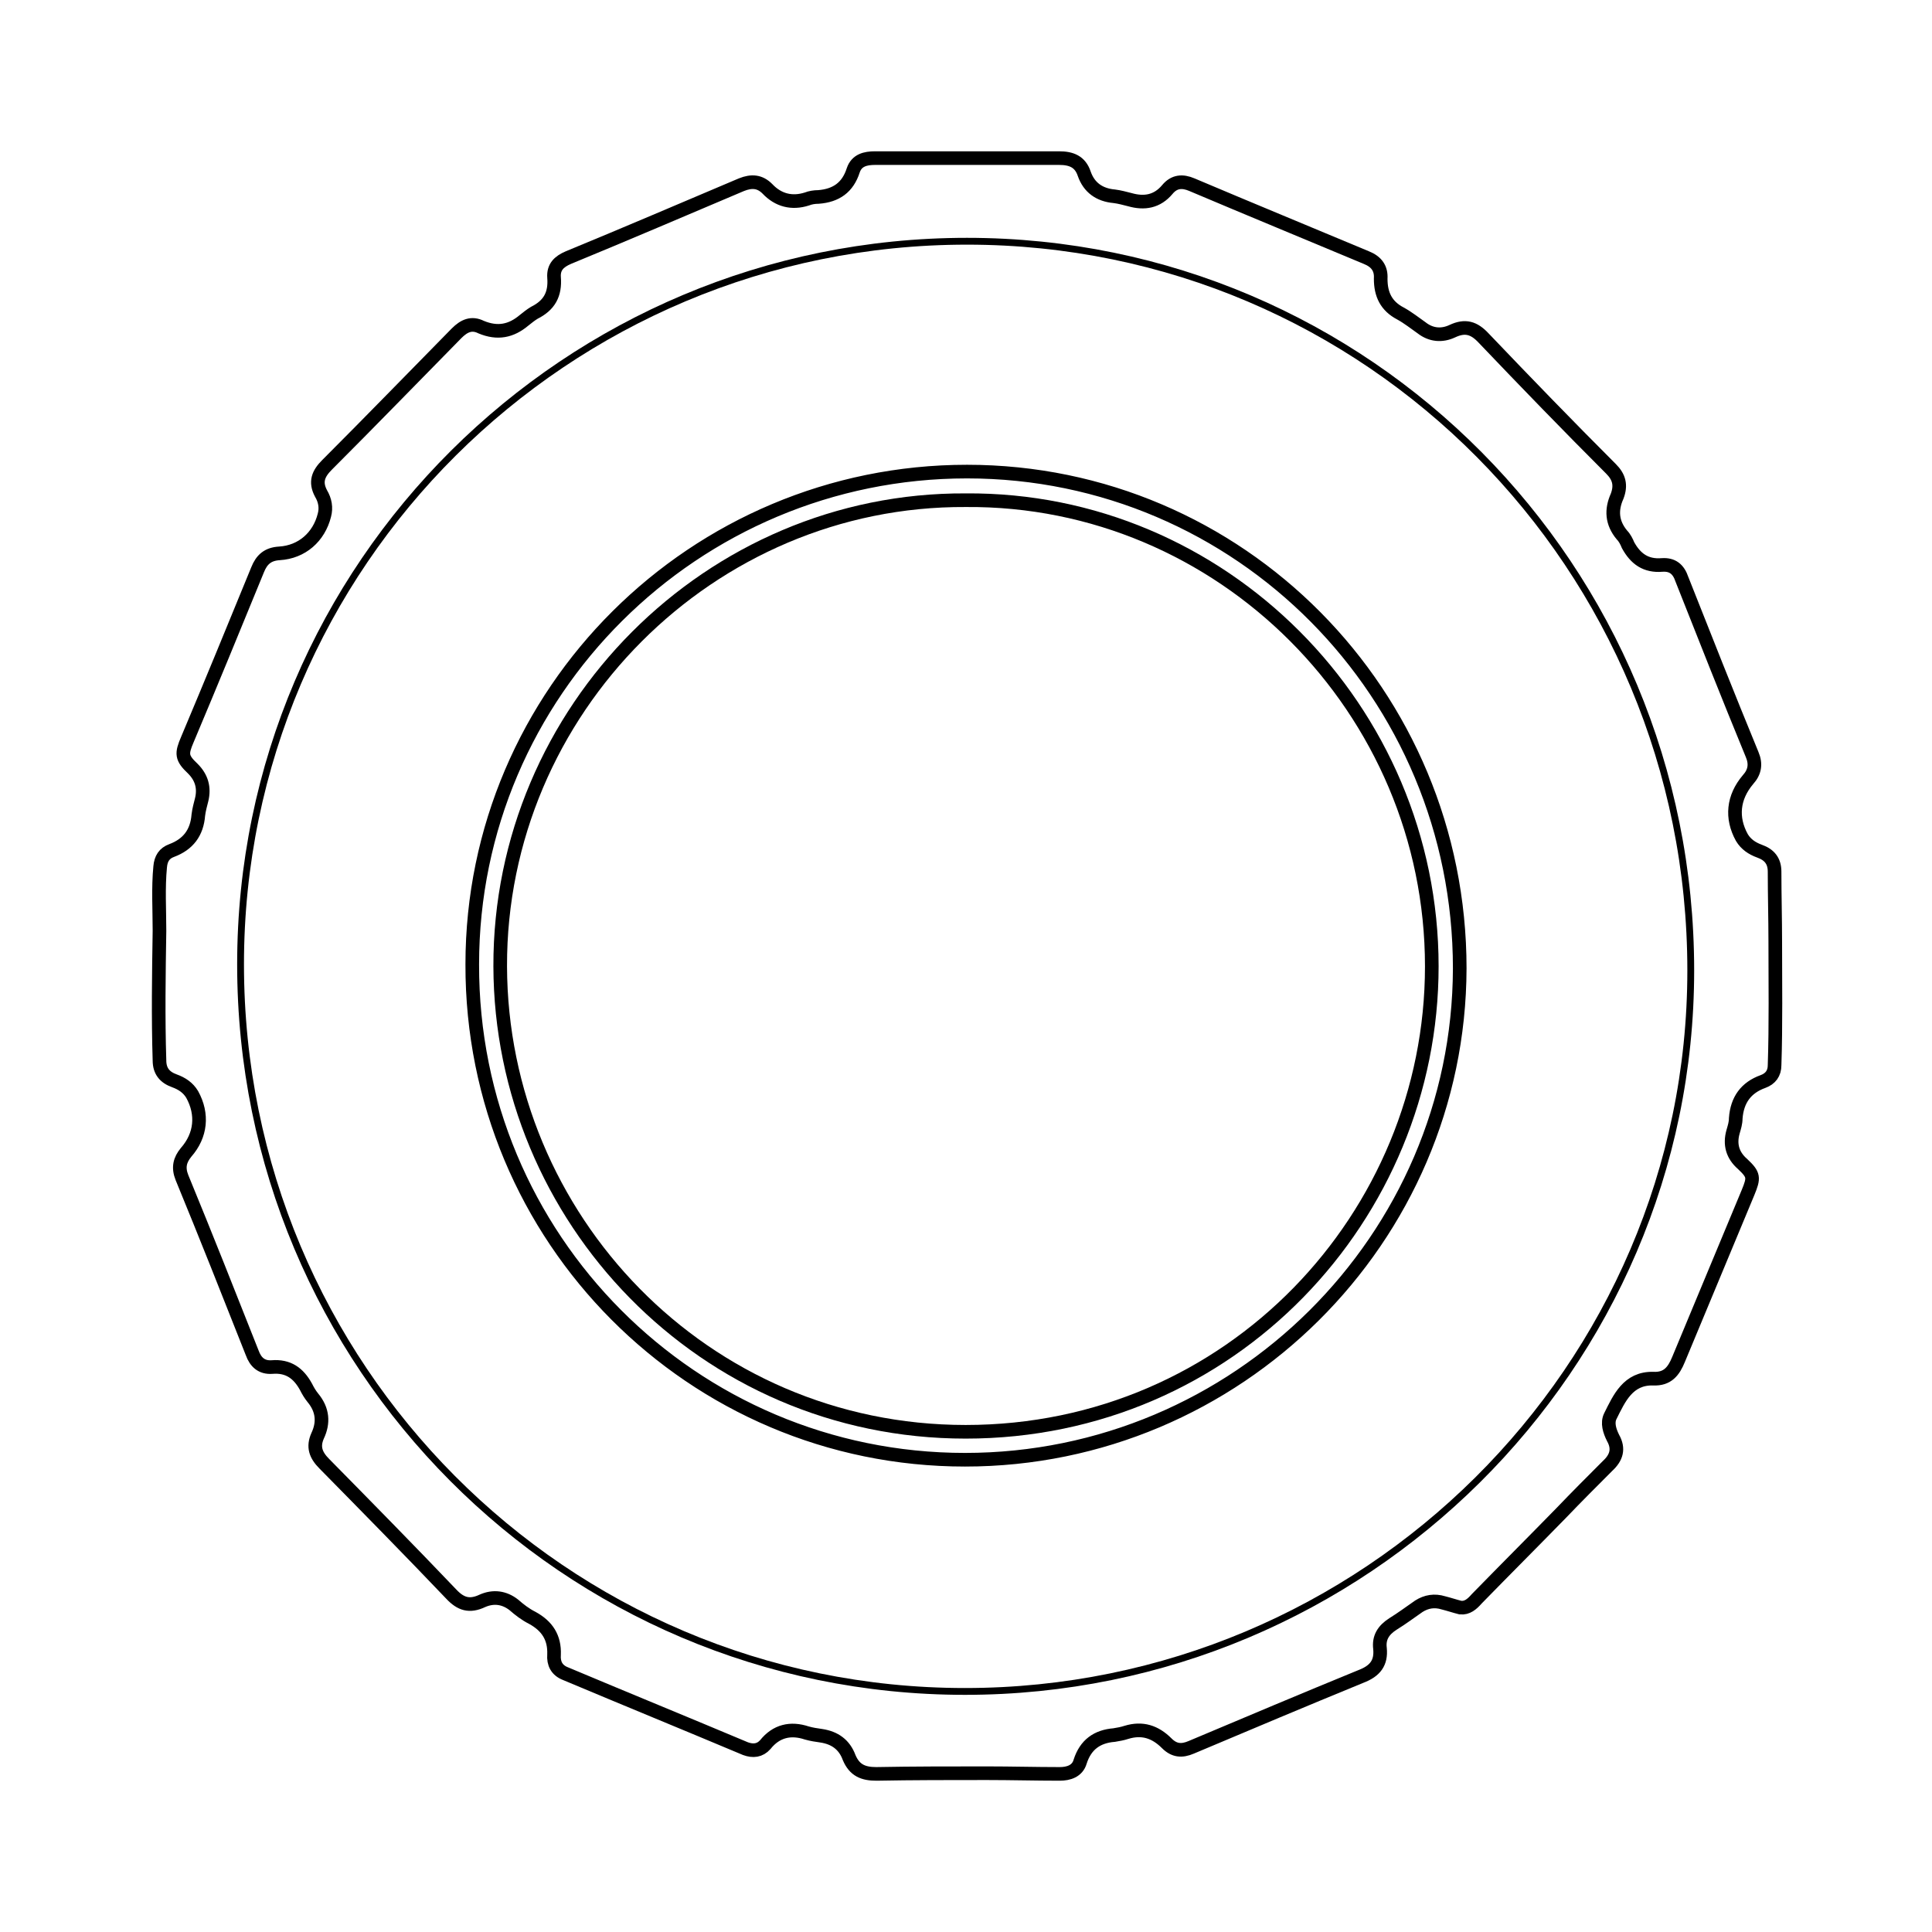<?xml version="1.0" encoding="utf-8"?>
<!-- Generator: Adobe Illustrator 19.0.0, SVG Export Plug-In . SVG Version: 6.00 Build 0)  -->
<svg version="1.1" id="Ebene_1" xmlns="http://www.w3.org/2000/svg" xmlns:xlink="http://www.w3.org/1999/xlink" x="0px" y="0px"
	 viewBox="0 0 283.5 283.5" style="enable-background:new 0 0 283.5 283.5;" xml:space="preserve">
<style type="text/css">
	.st0{fill:none;stroke:#000000;stroke-width:2;stroke-miterlimit:10;}
	.st1{fill:none;stroke:#000000;stroke-miterlimit:10;}
</style>
<g id="XMLID_1_">
	<path id="XMLID_38_" class="st0" d="M214.3,235.9c-0.8-0.2-1.7-0.5-2.5-0.7c-1.3-0.4-2.5-0.2-3.6,0.5c-1.3,0.9-2.5,1.8-3.8,2.6
		c-1.4,0.9-2.1,2-1.9,3.6c0.2,2.1-0.7,3.3-2.8,4.1c-8.3,3.4-16.6,6.9-24.9,10.4c-1.4,0.6-2.5,0.5-3.6-0.6c-1.7-1.7-3.6-2.3-5.9-1.6
		c-0.6,0.2-1.2,0.3-1.8,0.4c-2.5,0.2-4.2,1.4-5,3.9c-0.4,1.4-1.7,1.8-3,1.8c-3.6,0-7.1-0.1-10.7-0.1c-5.4,0-10.8,0-16.2,0.1
		c-1.9,0-3.2-0.5-4-2.4c-0.7-1.9-2.1-2.9-4.1-3.2c-0.7-0.1-1.4-0.2-2.1-0.4c-2.4-0.8-4.5-0.3-6.1,1.7c-0.8,0.9-1.8,1-2.9,0.6
		c-8.8-3.7-17.6-7.3-26.4-11c-1.3-0.5-1.8-1.5-1.7-2.8c0.1-2.5-1-4.2-3.2-5.4c-1-0.5-1.9-1.2-2.7-1.9c-1.4-1.1-3-1.3-4.6-0.6
		c-1.9,0.9-3.2,0.5-4.6-1c-6.1-6.4-12.4-12.8-18.6-19.1c-1.3-1.3-1.7-2.5-1-4.1c0.9-1.9,0.8-3.8-0.7-5.6c-0.4-0.5-0.7-1-1-1.6
		c-1.1-2-2.6-3.1-5-2.9c-1.5,0.1-2.4-0.7-2.9-2.1c-3.4-8.6-6.8-17.2-10.3-25.7c-0.6-1.5-0.3-2.6,0.6-3.7c2.2-2.5,2.5-5.6,0.9-8.5
		c-0.6-1-1.5-1.6-2.6-2c-1.4-0.5-2.2-1.4-2.2-3c-0.2-6.3-0.1-12.7,0-19c0-3.1-0.2-6.3,0.1-9.4c0.1-1.2,0.6-2,1.7-2.4
		c2.4-0.9,3.7-2.6,3.9-5.2c0.1-0.8,0.3-1.5,0.5-2.3c0.4-1.7,0-3.2-1.3-4.5c-1.7-1.6-1.7-2.2-0.8-4.3c3.5-8.3,6.9-16.6,10.3-24.9
		c0.6-1.5,1.5-2.3,3.2-2.4c3.3-0.2,5.8-2.4,6.6-5.6c0.3-1.1,0.1-2.2-0.5-3.2c-0.9-1.7-0.4-2.9,0.9-4.2c6.4-6.4,12.7-12.9,19-19.3
		c1.1-1.1,2.2-1.6,3.6-0.9c2.4,1,4.4,0.6,6.3-1c0.5-0.4,1-0.8,1.5-1.1c2.2-1.1,3.1-2.7,2.9-5.2c-0.1-1.5,0.7-2.3,2.1-2.9
		c8.5-3.5,16.9-7.1,25.4-10.7c1.5-0.6,2.7-0.5,3.8,0.6c1.6,1.7,3.6,2.2,5.8,1.5c0.5-0.2,1.1-0.3,1.7-0.3c2.6-0.2,4.3-1.4,5.1-3.9
		c0.5-1.5,1.8-1.8,3.2-1.8c4.7,0,9.5,0,14.2,0c4.3,0,8.5,0,12.8,0c1.8,0,3.1,0.5,3.7,2.3c0.7,2,2.2,3.1,4.4,3.3
		c0.8,0.1,1.5,0.3,2.3,0.5c2.1,0.6,4,0.3,5.5-1.5c1-1.2,2.2-1.3,3.6-0.7c8.5,3.6,17,7.1,25.6,10.7c1.5,0.6,2.2,1.6,2.1,3.1
		c0,2.3,0.8,4,2.9,5.1c1.1,0.6,2.1,1.4,3.1,2.1c1.4,1.1,3,1.2,4.5,0.5c1.9-0.9,3.2-0.5,4.6,1c6.2,6.5,12.4,12.9,18.7,19.2
		c1.2,1.2,1.5,2.4,0.9,4c-0.9,2-0.8,3.9,0.7,5.7c0.4,0.4,0.7,1,0.9,1.5c1.1,2,2.6,3.1,5,2.9c1.5-0.1,2.4,0.6,2.9,2.1
		c3.4,8.6,6.8,17.2,10.3,25.7c0.6,1.4,0.4,2.6-0.6,3.7c-2.2,2.6-2.5,5.6-0.9,8.5c0.6,1,1.5,1.6,2.6,2c1.4,0.5,2.2,1.4,2.2,3
		c0,3.4,0.1,6.9,0.1,10.3c0,6,0.1,12.1-0.1,18.1c0,1.2-0.6,2-1.7,2.4c-2.5,0.9-3.8,2.7-4,5.4c0,0.7-0.2,1.3-0.4,2
		c-0.5,1.8-0.1,3.4,1.4,4.7c1.7,1.6,1.7,2,0.8,4.2c-3.4,8.2-6.8,16.3-10.2,24.5c-0.7,1.7-1.6,2.9-3.7,2.8c-3.7-0.1-5,2.9-6.3,5.5
		c-0.5,1-0.1,2.2,0.4,3.2c0.9,1.6,0.5,2.9-0.8,4.1c-2.3,2.3-4.6,4.6-6.8,6.9c-4.1,4.2-8.3,8.4-12.4,12.6
		C216,235.4,215.3,236,214.3,235.9z M141.6,214.2c39.9,0,72.5-32.4,72.6-72.1c0-40.3-32.3-72.9-72.3-72.9c-40,0-72.6,32.4-72.6,72.3
		C69.2,181.7,101.6,214.2,141.6,214.2z"/>
	<path id="XMLID_30_" class="st0" d="M141.7,73.4c37.6-0.3,68.4,30.7,68.4,68.4c0,36.6-29.4,68.3-68.4,68.3
		c-38.5,0-68.2-31.4-68.3-68.3C73.3,104.2,104.2,73.2,141.7,73.4z M151.7,90.3"/>
</g>
<path id="XMLID_2_" class="st1" d="M141.6,248.2c58.6,0,106.5-47.5,106.5-105.8c0-59.2-47.4-107-106.2-107
	c-58.8,0-106.6,47.5-106.6,106.1C35.3,200.4,82.8,248.2,141.6,248.2z"/>
</svg>
